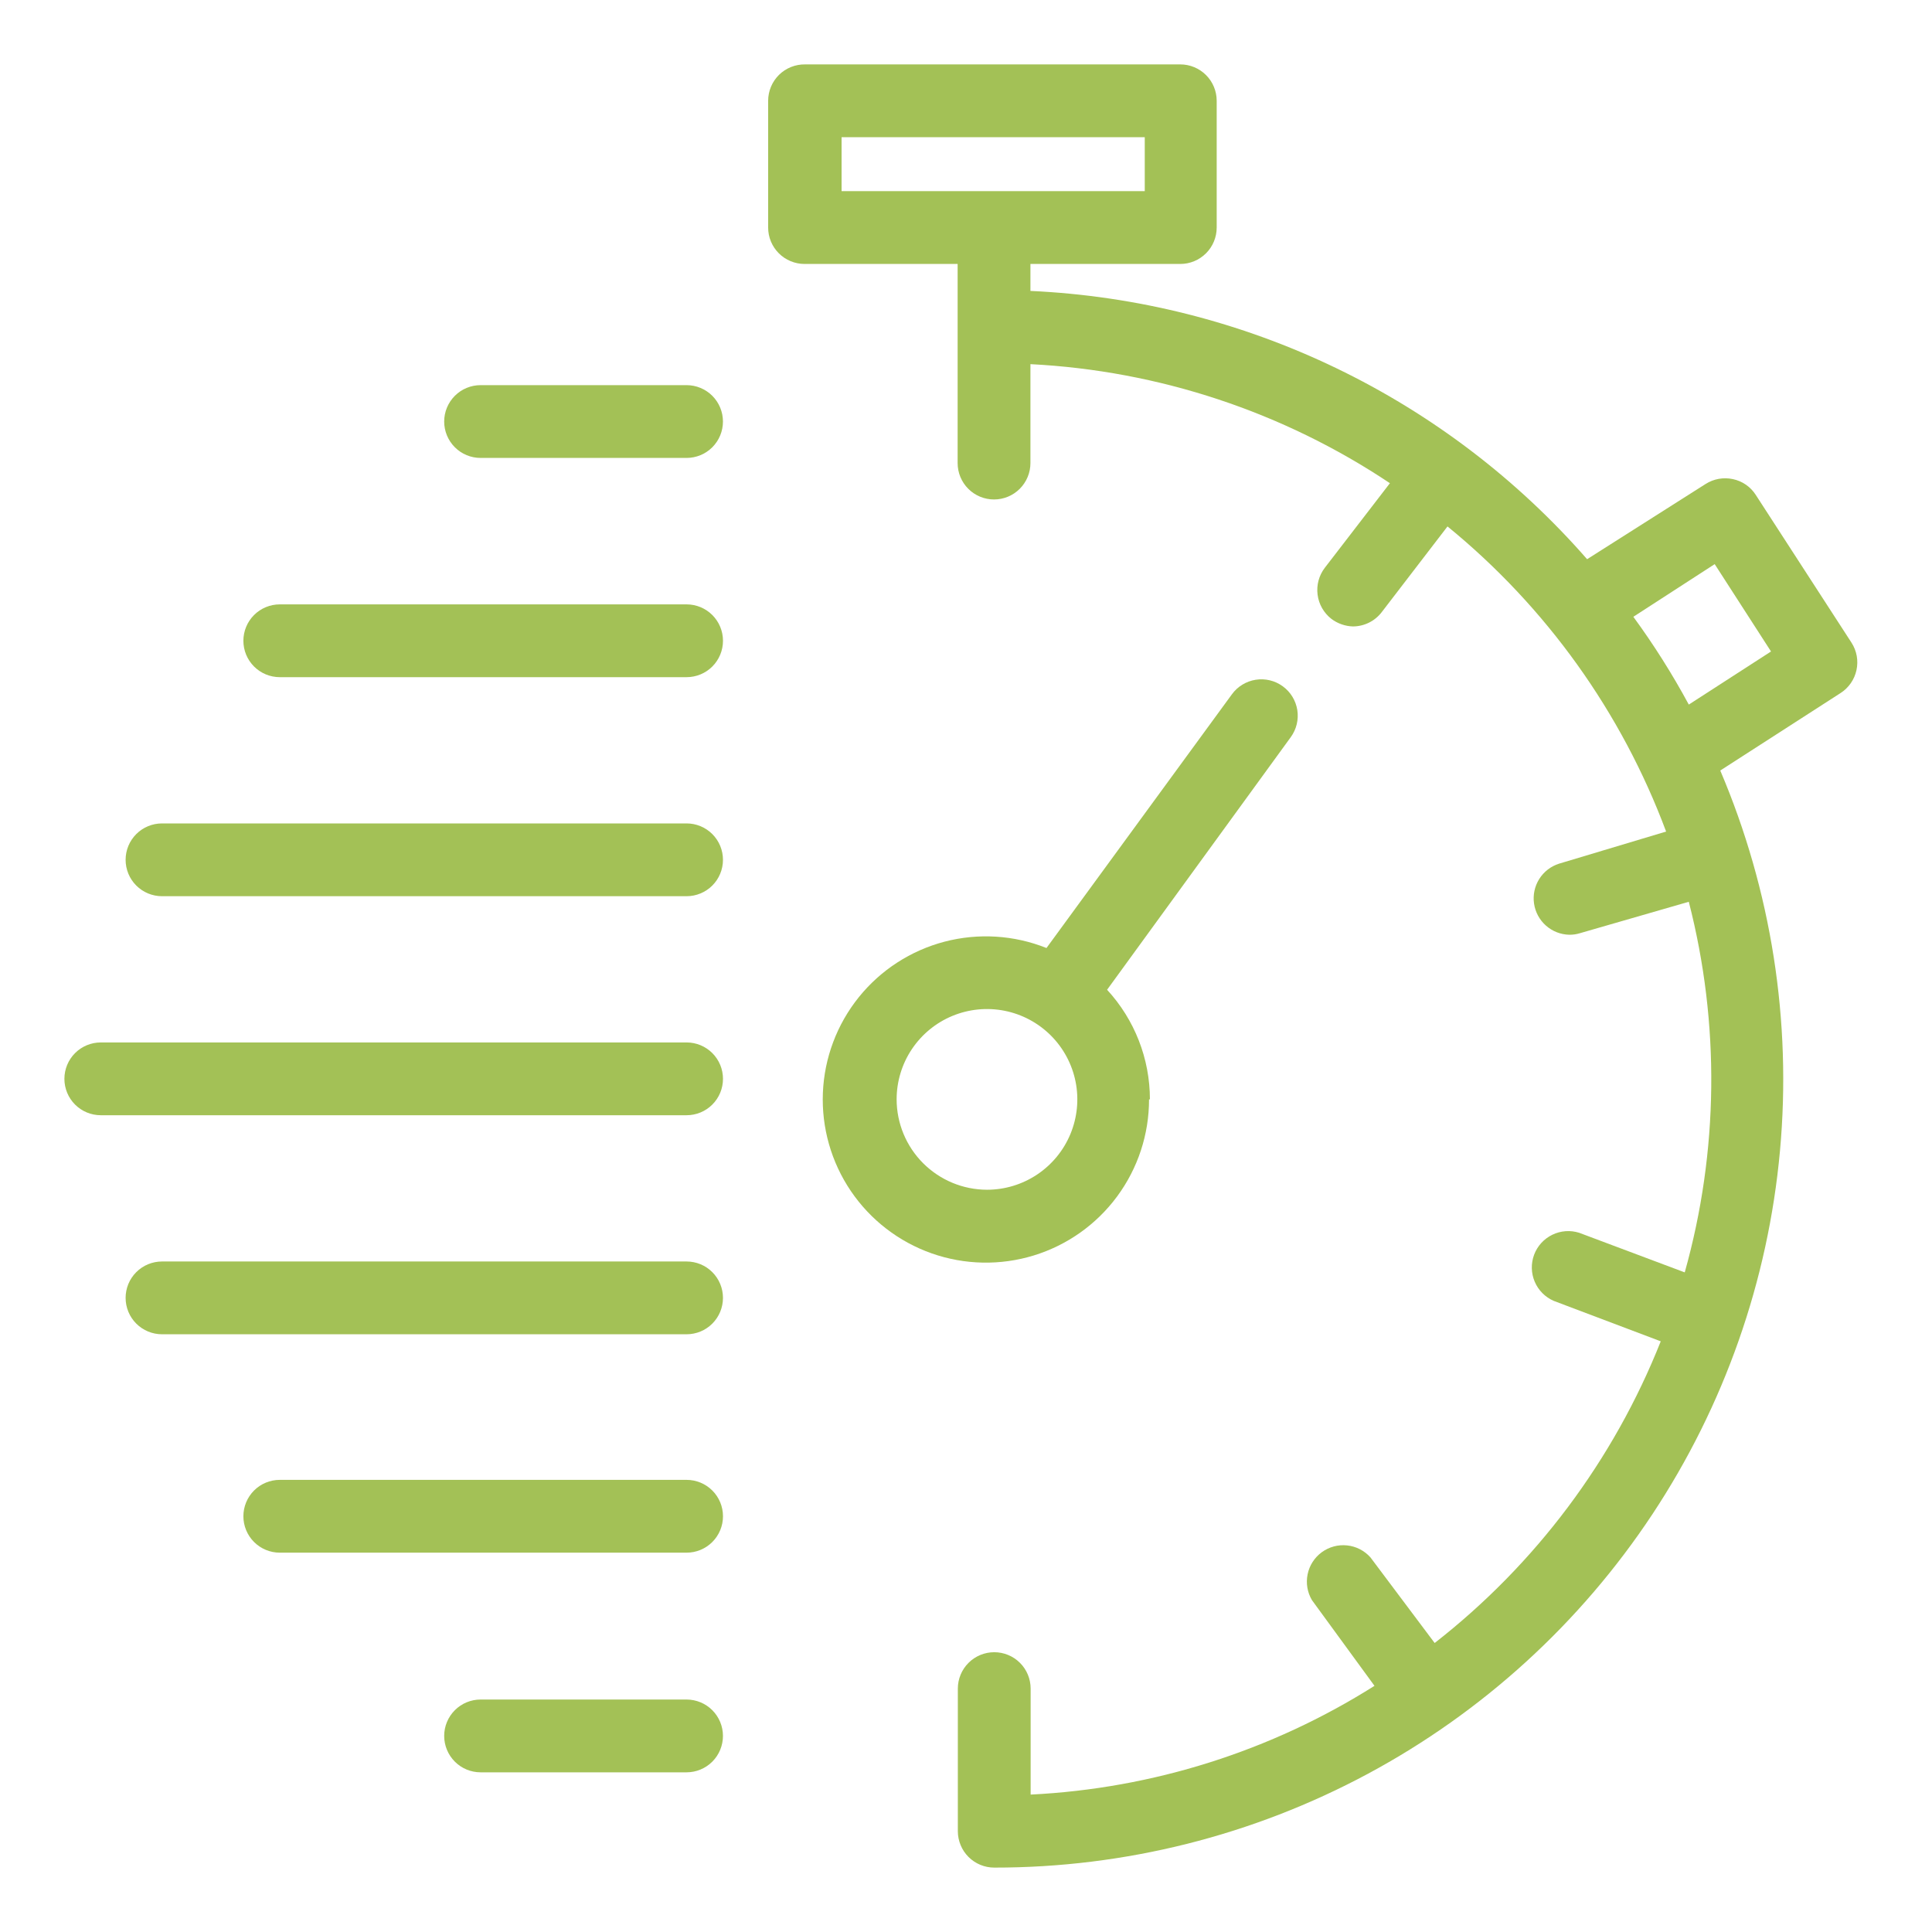 <svg width="120" height="120" viewBox="0 0 120 120" fill="none" xmlns="http://www.w3.org/2000/svg">
<g filter="url(#filter0_d)">
<path d="M71.423 64.285C71.423 61.762 70.474 59.331 68.763 57.476L80.173 41.784C80.526 41.299 80.671 40.694 80.578 40.102C80.484 39.509 80.159 38.978 79.674 38.626C79.189 38.273 78.584 38.127 77.992 38.221C77.4 38.315 76.869 38.639 76.516 39.124L64.999 54.883C62.986 54.078 60.766 53.94 58.668 54.489C56.57 55.039 54.703 56.247 53.343 57.936C51.983 59.626 51.2 61.707 51.111 63.874C51.022 66.041 51.63 68.18 52.847 69.976C54.063 71.771 55.824 73.129 57.87 73.85C59.916 74.57 62.139 74.615 64.212 73.978C66.285 73.341 68.1 72.056 69.388 70.311C70.676 68.566 71.371 66.454 71.369 64.285H71.423ZM55.691 64.285C55.691 63.175 56.02 62.09 56.636 61.167C57.253 60.245 58.129 59.525 59.155 59.1C60.18 58.676 61.309 58.565 62.397 58.781C63.486 58.998 64.486 59.532 65.271 60.317C66.056 61.102 66.59 62.102 66.807 63.19C67.023 64.279 66.912 65.407 66.487 66.433C66.062 67.458 65.343 68.335 64.42 68.951C63.497 69.568 62.412 69.897 61.303 69.897C59.815 69.894 58.39 69.301 57.338 68.25C56.286 67.198 55.694 65.772 55.691 64.285Z" fill="#A3C156"/>
<path d="M115.001 35.919L109.057 26.744C108.897 26.493 108.689 26.276 108.445 26.107C108.201 25.938 107.925 25.82 107.634 25.759C107.048 25.632 106.436 25.742 105.932 26.065L98.578 30.733C94.237 25.766 88.936 21.729 82.994 18.865C77.052 16.002 70.591 14.37 64.002 14.07V12.395H73.311C73.91 12.395 74.485 12.156 74.909 11.732C75.333 11.308 75.571 10.733 75.571 10.134V2.261C75.571 1.662 75.333 1.086 74.909 0.663C74.485 0.239 73.91 0 73.311 0H50.012C49.711 -0.005 49.413 0.05 49.134 0.161C48.855 0.272 48.601 0.438 48.387 0.648C48.173 0.859 48.003 1.11 47.887 1.387C47.771 1.664 47.711 1.961 47.711 2.261V10.134C47.711 10.431 47.769 10.725 47.883 10.999C47.997 11.273 48.163 11.522 48.373 11.732C48.583 11.942 48.832 12.109 49.106 12.222C49.381 12.336 49.675 12.395 49.972 12.395H59.48V16.105C59.48 16.105 59.48 16.105 59.48 16.198C59.48 16.291 59.48 16.264 59.48 16.291V24.762C59.48 25.362 59.718 25.937 60.142 26.361C60.566 26.785 61.141 27.023 61.741 27.023C62.34 27.023 62.915 26.785 63.339 26.361C63.763 25.937 64.002 25.362 64.002 24.762V18.618C71.975 19.024 79.69 21.579 86.33 26.012L82.287 31.265C81.922 31.742 81.761 32.344 81.838 32.939C81.915 33.535 82.225 34.075 82.699 34.443C83.084 34.731 83.549 34.894 84.029 34.909C84.377 34.908 84.719 34.828 85.031 34.673C85.342 34.519 85.614 34.294 85.824 34.018L89.907 28.698C96.035 33.698 100.721 40.239 103.485 47.649L96.835 49.644C96.325 49.806 95.888 50.144 95.604 50.597C95.319 51.051 95.205 51.592 95.282 52.122C95.359 52.652 95.621 53.138 96.022 53.492C96.424 53.847 96.938 54.048 97.474 54.059C97.695 54.061 97.914 54.03 98.125 53.965L104.894 52.011C106.838 59.572 106.751 67.513 104.642 75.03L98.085 72.57C97.533 72.396 96.935 72.44 96.415 72.694C95.894 72.947 95.49 73.391 95.287 73.933C95.084 74.476 95.097 75.076 95.324 75.609C95.55 76.142 95.972 76.568 96.503 76.799L103.152 79.312C100.221 86.696 95.374 93.164 89.109 98.05L85.12 92.731C84.745 92.311 84.228 92.046 83.67 91.988C83.111 91.929 82.55 92.08 82.097 92.412C81.644 92.744 81.33 93.233 81.218 93.784C81.105 94.334 81.202 94.907 81.489 95.39L85.372 100.71C78.954 104.764 71.597 107.091 64.015 107.465V100.882C64.015 100.283 63.777 99.708 63.353 99.284C62.929 98.86 62.354 98.622 61.754 98.622C61.154 98.622 60.58 98.86 60.156 99.284C59.732 99.708 59.493 100.283 59.493 100.882V109.739C59.493 110.036 59.552 110.33 59.666 110.604C59.779 110.879 59.946 111.128 60.156 111.338C60.365 111.548 60.615 111.714 60.889 111.828C61.163 111.942 61.457 112 61.754 112C69.85 112.007 77.822 110.006 84.955 106.177C92.088 102.348 98.16 96.809 102.629 90.058C107.097 83.306 109.821 75.552 110.557 67.49C111.294 59.427 110.02 51.308 106.849 43.859L114.323 39.045C114.573 38.884 114.788 38.676 114.958 38.432C115.127 38.188 115.246 37.913 115.309 37.623C115.372 37.332 115.378 37.033 115.325 36.74C115.272 36.448 115.162 36.169 115.001 35.919ZM52.272 4.522H71.103V7.873H52.272V4.522ZM104.894 39.763C103.872 37.869 102.721 36.047 101.45 34.31L106.503 31.039L110.001 36.465L104.894 39.763Z" fill="#A3C156"/>
<path d="M42.643 19.922H29.85C29.25 19.922 28.675 20.16 28.252 20.584C27.828 21.008 27.589 21.583 27.589 22.183C27.589 22.782 27.828 23.357 28.252 23.781C28.675 24.205 29.25 24.443 29.85 24.443H42.643C43.243 24.443 43.818 24.205 44.242 23.781C44.666 23.357 44.904 22.782 44.904 22.183C44.904 21.583 44.666 21.008 44.242 20.584C43.818 20.16 43.243 19.922 42.643 19.922Z" fill="#A3C156"/>
<path d="M42.643 101.561H29.85C29.25 101.561 28.675 101.799 28.252 102.223C27.828 102.647 27.589 103.222 27.589 103.821C27.589 104.421 27.828 104.996 28.252 105.42C28.675 105.844 29.25 106.082 29.85 106.082H42.643C43.243 106.082 43.818 105.844 44.242 105.42C44.666 104.996 44.904 104.421 44.904 103.821C44.904 103.222 44.666 102.647 44.242 102.223C43.818 101.799 43.243 101.561 42.643 101.561Z" fill="#A3C156"/>
<path d="M42.645 87.917H17.378C16.778 87.917 16.203 88.155 15.779 88.579C15.355 89.003 15.117 89.578 15.117 90.178C15.117 90.777 15.355 91.352 15.779 91.776C16.203 92.2 16.778 92.439 17.378 92.439H42.645C43.245 92.439 43.82 92.2 44.244 91.776C44.668 91.352 44.906 90.777 44.906 90.178C44.906 89.578 44.668 89.003 44.244 88.579C43.82 88.155 43.245 87.917 42.645 87.917Z" fill="#A3C156"/>
<path d="M42.644 74.353H10.063C9.463 74.353 8.888 74.591 8.464 75.015C8.04 75.439 7.802 76.014 7.802 76.613C7.802 77.213 8.04 77.788 8.464 78.212C8.888 78.636 9.463 78.874 10.063 78.874H42.644C43.244 78.874 43.819 78.636 44.243 78.212C44.667 77.788 44.905 77.213 44.905 76.613C44.905 76.014 44.667 75.439 44.243 75.015C43.819 74.591 43.244 74.353 42.644 74.353Z" fill="#A3C156"/>
<path d="M42.645 33.539H17.378C16.778 33.539 16.203 33.777 15.779 34.201C15.355 34.625 15.117 35.2 15.117 35.8C15.117 36.399 15.355 36.974 15.779 37.398C16.203 37.822 16.778 38.06 17.378 38.06H42.645C43.245 38.06 43.82 37.822 44.244 37.398C44.668 36.974 44.906 36.399 44.906 35.8C44.906 35.2 44.668 34.625 44.244 34.201C43.82 33.777 43.245 33.539 42.645 33.539Z" fill="#A3C156"/>
<path d="M42.644 47.144H10.063C9.463 47.144 8.888 47.382 8.464 47.806C8.04 48.23 7.802 48.805 7.802 49.404C7.802 50.004 8.04 50.579 8.464 51.003C8.888 51.427 9.463 51.665 10.063 51.665H42.644C43.244 51.665 43.819 51.427 44.243 51.003C44.667 50.579 44.905 50.004 44.905 49.404C44.905 48.805 44.667 48.23 44.243 47.806C43.819 47.382 43.244 47.144 42.644 47.144Z" fill="#A3C156"/>
<path d="M42.645 60.748H6.261C5.661 60.748 5.086 60.986 4.662 61.41C4.238 61.834 4 62.409 4 63.009C4 63.608 4.238 64.183 4.662 64.607C5.086 65.031 5.661 65.269 6.261 65.269H42.645C43.245 65.269 43.82 65.031 44.244 64.607C44.668 64.183 44.906 63.608 44.906 63.009C44.906 62.409 44.668 61.834 44.244 61.41C43.82 60.986 43.245 60.748 42.645 60.748Z" fill="#A3C156"/>
</g>
<defs>
<filter id="filter0_d" x="0" y="0" width="119.361" height="120" filterUnits="userSpaceOnUse" color-interpolation-filters="sRGB">
<feFlood flood-opacity="0" result="BackgroundImageFix"/>
<feColorMatrix in="SourceAlpha" type="matrix" values="0 0 0 0 0 0 0 0 0 0 0 0 0 0 0 0 0 0 127 0"/>
<feOffset dy="4"/>
<feGaussianBlur stdDeviation="2"/>
<feColorMatrix type="matrix" values="0 0 0 0 0 0 0 0 0 0 0 0 0 0 0 0 0 0 0.25 0"/>
<feBlend mode="normal" in2="BackgroundImageFix" result="effect1_dropShadow"/>
<feBlend mode="normal" in="SourceGraphic" in2="effect1_dropShadow" result="shape"/>
</filter>
</defs>
</svg>
